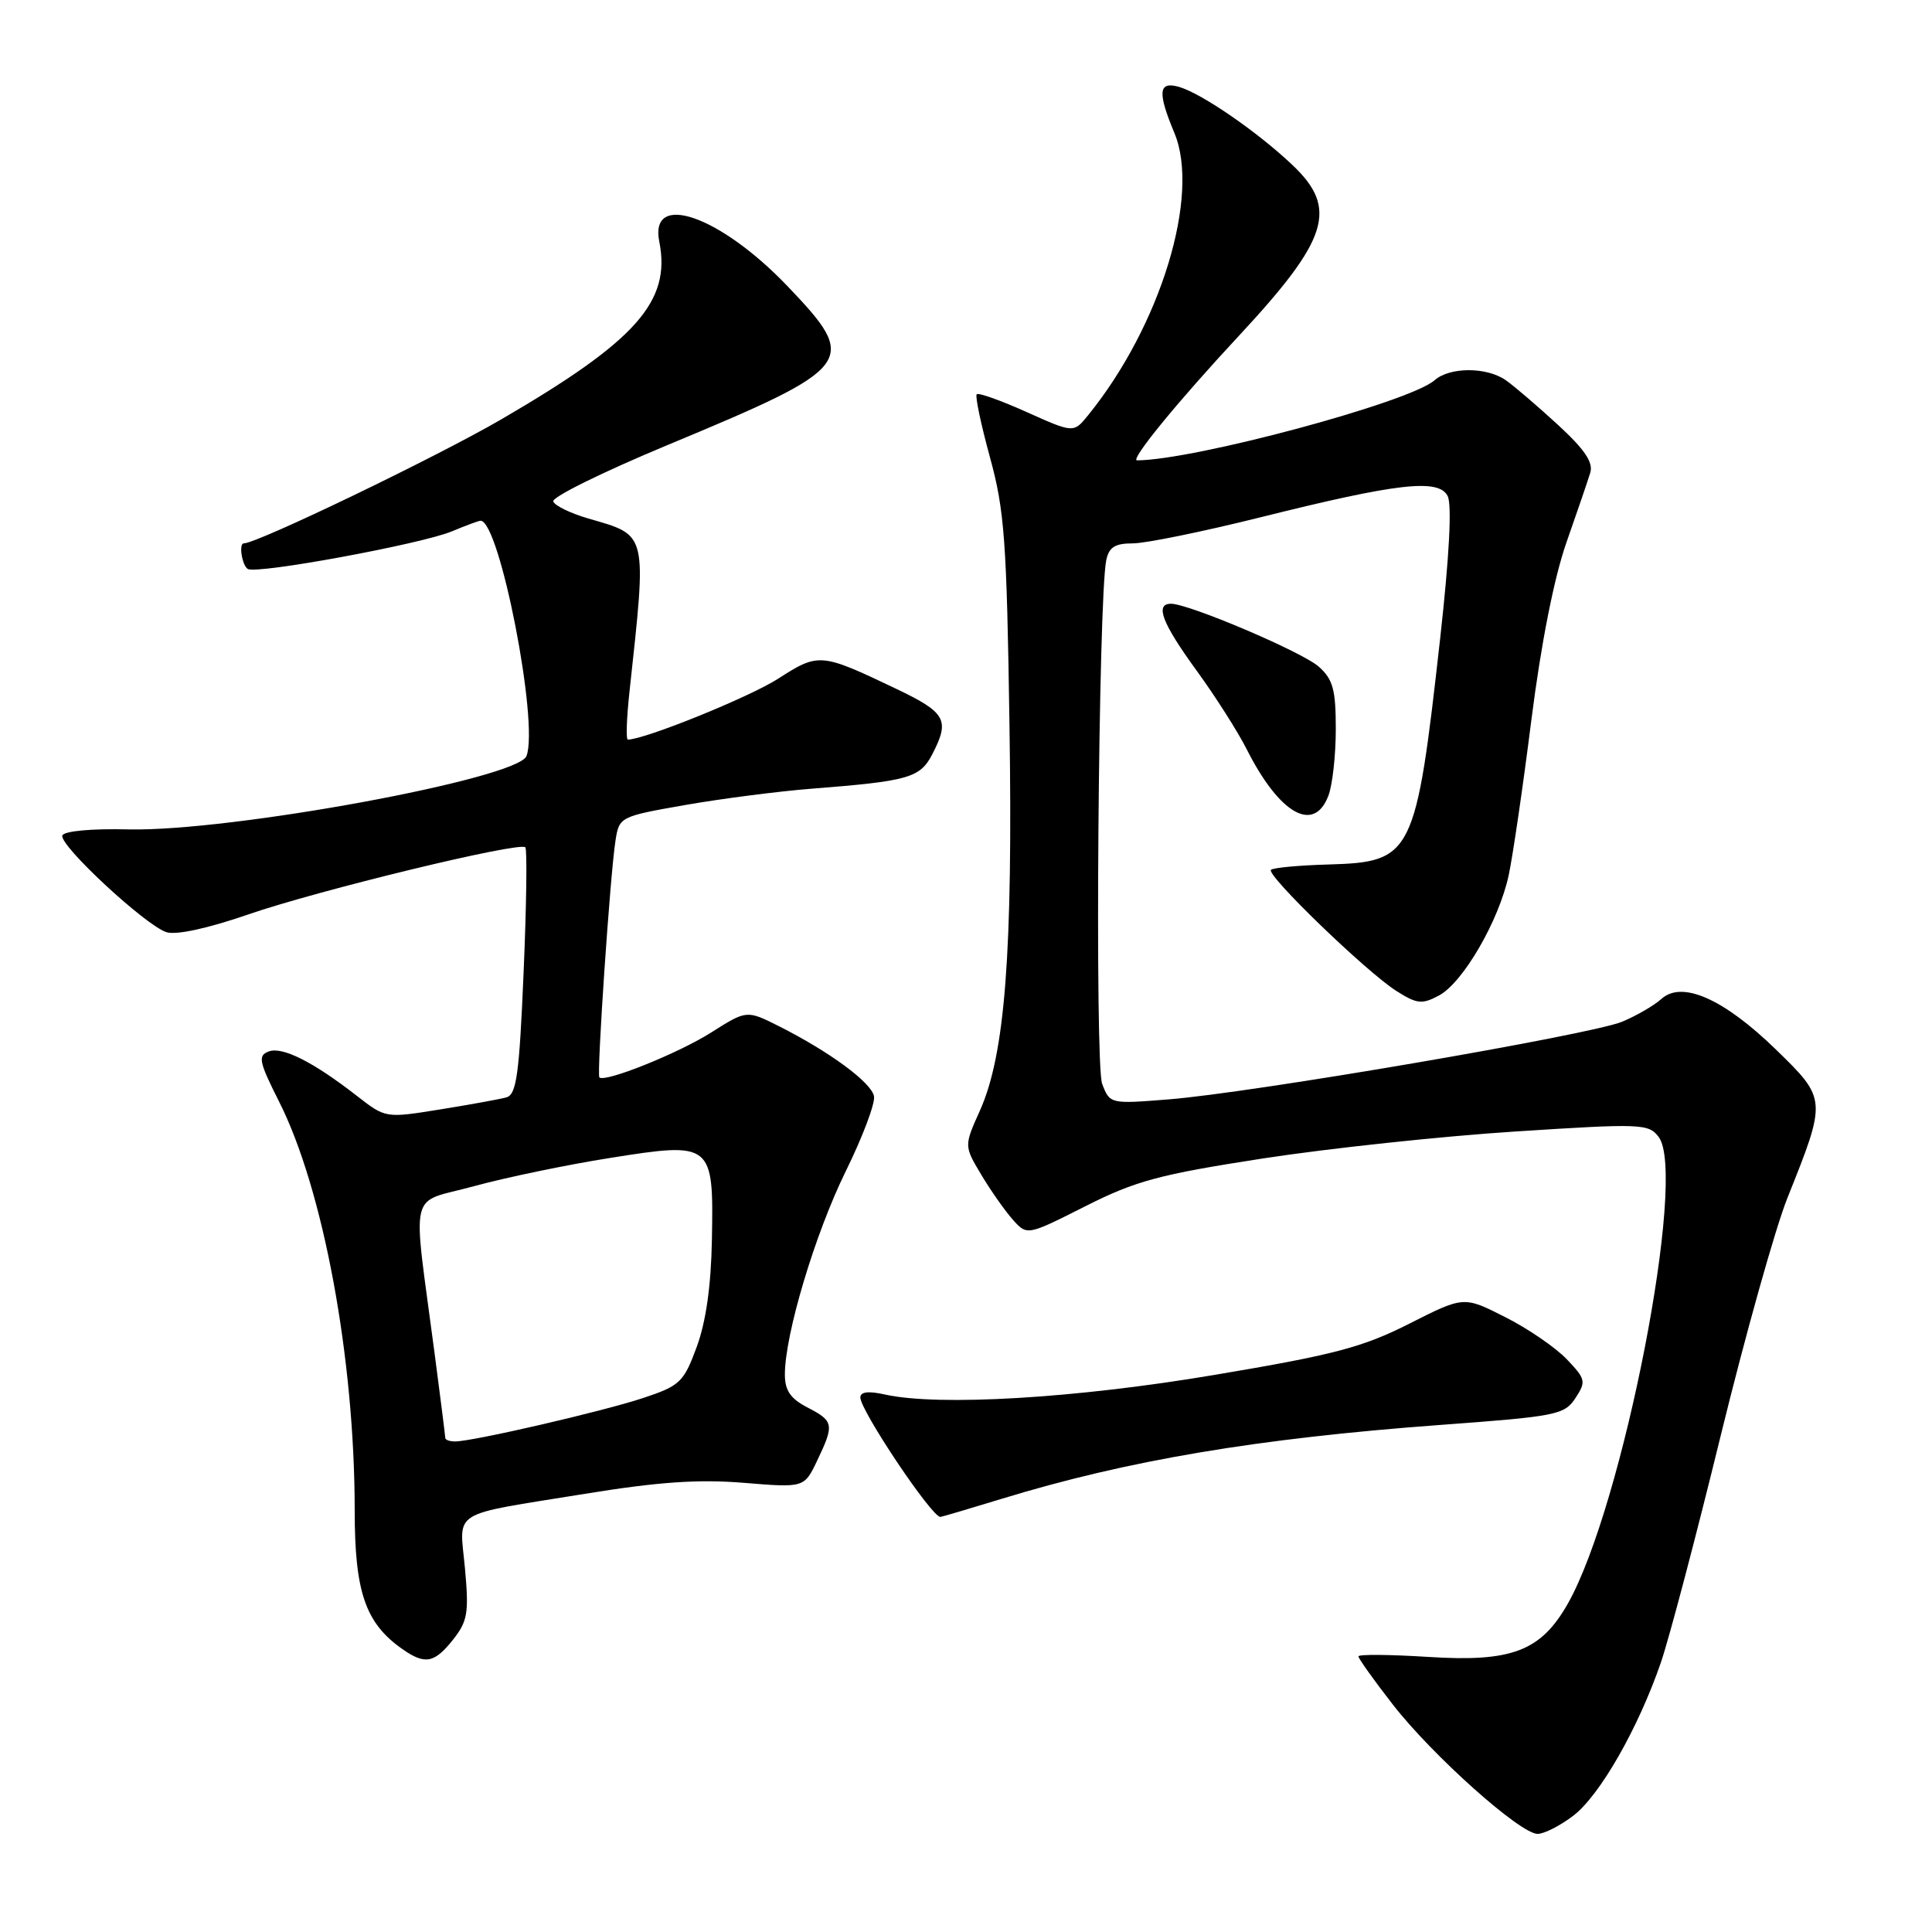 <?xml version="1.0" encoding="UTF-8" standalone="no"?>
<!DOCTYPE svg PUBLIC "-//W3C//DTD SVG 1.1//EN" "http://www.w3.org/Graphics/SVG/1.1/DTD/svg11.dtd" >
<svg xmlns="http://www.w3.org/2000/svg" xmlns:xlink="http://www.w3.org/1999/xlink" version="1.1" viewBox="0 0 256 256">
 <g >
 <path fill="currentColor"
d=" M 208.47 240.59 C 211.99 237.90 217.07 229.02 220.08 220.28 C 221.17 217.10 224.74 203.58 228.00 190.24 C 231.27 176.89 235.25 162.71 236.84 158.74 C 242.08 145.64 242.08 145.65 235.28 139.03 C 228.39 132.34 222.87 129.90 220.15 132.36 C 219.20 133.22 216.86 134.58 214.95 135.38 C 210.81 137.11 165.81 144.82 154.78 145.68 C 147.10 146.29 147.06 146.28 146.04 143.61 C 145.05 141.01 145.54 79.42 146.58 74.25 C 146.94 72.50 147.73 72.00 150.11 72.00 C 151.79 72.00 159.32 70.46 166.84 68.59 C 185.15 64.01 190.61 63.38 191.82 65.72 C 192.40 66.86 192.05 73.63 190.84 84.50 C 187.60 113.43 187.21 114.22 176.01 114.55 C 172.10 114.66 168.68 114.98 168.41 115.26 C 167.74 115.93 181.08 128.81 185.03 131.31 C 187.76 133.04 188.42 133.11 190.67 131.91 C 193.86 130.20 198.62 122.00 199.91 115.97 C 200.45 113.46 201.81 104.18 202.92 95.36 C 204.20 85.27 205.92 76.58 207.55 71.91 C 208.98 67.84 210.41 63.66 210.72 62.63 C 211.14 61.27 209.96 59.53 206.41 56.27 C 203.72 53.80 200.63 51.15 199.54 50.39 C 196.99 48.60 192.10 48.61 190.08 50.39 C 186.80 53.29 158.28 60.96 150.66 61.00 C 149.68 61.00 156.04 53.22 164.12 44.54 C 176.07 31.69 177.35 27.63 171.25 21.86 C 166.62 17.47 159.25 12.40 156.25 11.52 C 153.50 10.72 153.34 12.18 155.61 17.61 C 159.07 25.88 153.80 43.15 144.19 55.01 C 142.26 57.39 142.26 57.39 136.06 54.61 C 132.64 53.07 129.66 52.01 129.42 52.24 C 129.19 52.48 129.98 56.23 131.17 60.58 C 133.10 67.59 133.40 71.65 133.76 96.00 C 134.22 126.24 133.18 139.73 129.84 147.17 C 127.74 151.84 127.74 151.84 130.03 155.67 C 131.29 157.78 133.17 160.45 134.21 161.62 C 136.10 163.73 136.10 163.73 143.80 159.84 C 150.49 156.46 153.59 155.63 167.35 153.50 C 176.07 152.16 191.12 150.55 200.79 149.93 C 217.48 148.85 218.45 148.89 219.78 150.65 C 223.60 155.68 215.05 199.60 207.74 212.50 C 204.17 218.79 200.32 220.26 189.25 219.55 C 184.16 219.23 180.00 219.19 180.00 219.48 C 180.00 219.76 182.04 222.63 184.54 225.84 C 189.78 232.59 201.43 243.00 203.74 243.00 C 204.60 243.00 206.73 241.92 208.47 240.59 Z  M 60.04 217.25 C 61.96 214.82 62.15 213.71 61.61 207.82 C 60.89 199.94 59.37 200.88 77.50 197.94 C 87.20 196.36 92.54 195.99 98.53 196.48 C 106.56 197.14 106.56 197.14 108.28 193.54 C 110.57 188.74 110.49 188.31 107.00 186.50 C 104.74 185.33 104.00 184.25 104.00 182.13 C 104.00 176.82 107.99 163.49 112.06 155.21 C 114.30 150.66 115.99 146.18 115.81 145.26 C 115.46 143.43 109.91 139.35 103.22 135.98 C 98.94 133.83 98.94 133.83 94.22 136.82 C 89.86 139.58 80.14 143.48 79.42 142.76 C 79.05 142.38 80.85 115.84 81.56 111.35 C 82.05 108.24 82.17 108.18 90.78 106.67 C 95.57 105.83 103.10 104.86 107.50 104.51 C 120.42 103.50 121.91 103.08 123.54 99.93 C 125.89 95.39 125.35 94.42 118.75 91.27 C 108.75 86.50 108.49 86.47 103.11 89.93 C 99.30 92.38 85.41 98.00 83.19 98.00 C 82.93 98.00 83.03 95.19 83.40 91.75 C 85.72 70.35 85.88 71.00 77.94 68.70 C 75.58 68.01 73.50 67.00 73.31 66.44 C 73.12 65.87 79.84 62.56 88.24 59.06 C 113.40 48.59 113.90 47.94 104.38 37.95 C 95.41 28.56 86.01 25.28 87.36 32.03 C 88.94 39.96 84.29 45.18 66.33 55.62 C 57.69 60.63 34.09 72.00 32.30 72.00 C 31.61 72.00 32.07 74.92 32.83 75.39 C 34.00 76.12 55.83 72.09 59.87 70.41 C 61.73 69.63 63.44 69.00 63.68 69.00 C 66.20 69.00 71.44 95.82 69.76 100.18 C 68.61 103.19 30.57 110.20 17.05 109.90 C 12.10 109.78 8.46 110.12 8.26 110.71 C 7.83 112.00 19.29 122.64 22.06 123.52 C 23.35 123.93 27.53 123.02 32.83 121.19 C 42.13 117.97 68.83 111.50 69.61 112.27 C 69.86 112.53 69.76 119.99 69.38 128.85 C 68.81 142.37 68.44 145.03 67.10 145.41 C 66.22 145.65 62.26 146.37 58.29 147.01 C 51.09 148.17 51.09 148.17 47.29 145.21 C 41.50 140.70 37.39 138.63 35.59 139.33 C 34.15 139.88 34.32 140.69 36.96 145.93 C 42.85 157.58 47.00 180.03 47.00 200.18 C 47.00 210.95 48.42 215.08 53.30 218.50 C 56.32 220.62 57.55 220.39 60.04 217.25 Z  M 132.70 198.61 C 149.38 193.50 166.58 190.60 190.86 188.81 C 206.26 187.68 207.30 187.47 208.75 185.26 C 210.19 183.06 210.12 182.74 207.59 180.09 C 206.10 178.54 202.43 176.02 199.42 174.51 C 193.96 171.74 193.96 171.74 186.73 175.40 C 180.56 178.52 176.79 179.52 161.00 182.17 C 142.52 185.29 124.38 186.36 117.25 184.78 C 115.08 184.29 114.00 184.42 114.00 185.17 C 114.00 186.90 123.44 201.00 124.60 201.00 C 124.76 201.00 128.41 199.92 132.70 198.61 Z  M 176.02 105.43 C 176.56 104.02 177.00 100.05 177.00 96.61 C 177.00 91.38 176.63 90.02 174.75 88.34 C 172.58 86.40 157.55 80.00 155.16 80.00 C 153.00 80.00 153.98 82.57 158.53 88.82 C 161.02 92.24 164.02 96.95 165.19 99.27 C 169.53 107.87 174.11 110.47 176.02 105.43 Z  M 59.00 190.53 C 59.00 190.28 58.36 185.22 57.58 179.28 C 54.64 156.89 54.01 159.59 62.79 157.18 C 67.03 156.02 75.16 154.33 80.86 153.43 C 94.39 151.28 94.57 151.42 94.33 164.29 C 94.22 170.41 93.54 175.17 92.31 178.50 C 90.59 183.16 90.10 183.62 85.23 185.24 C 79.91 187.01 62.65 191.00 60.30 191.00 C 59.58 191.00 59.00 190.79 59.00 190.53 Z "/>
</g>
</svg>